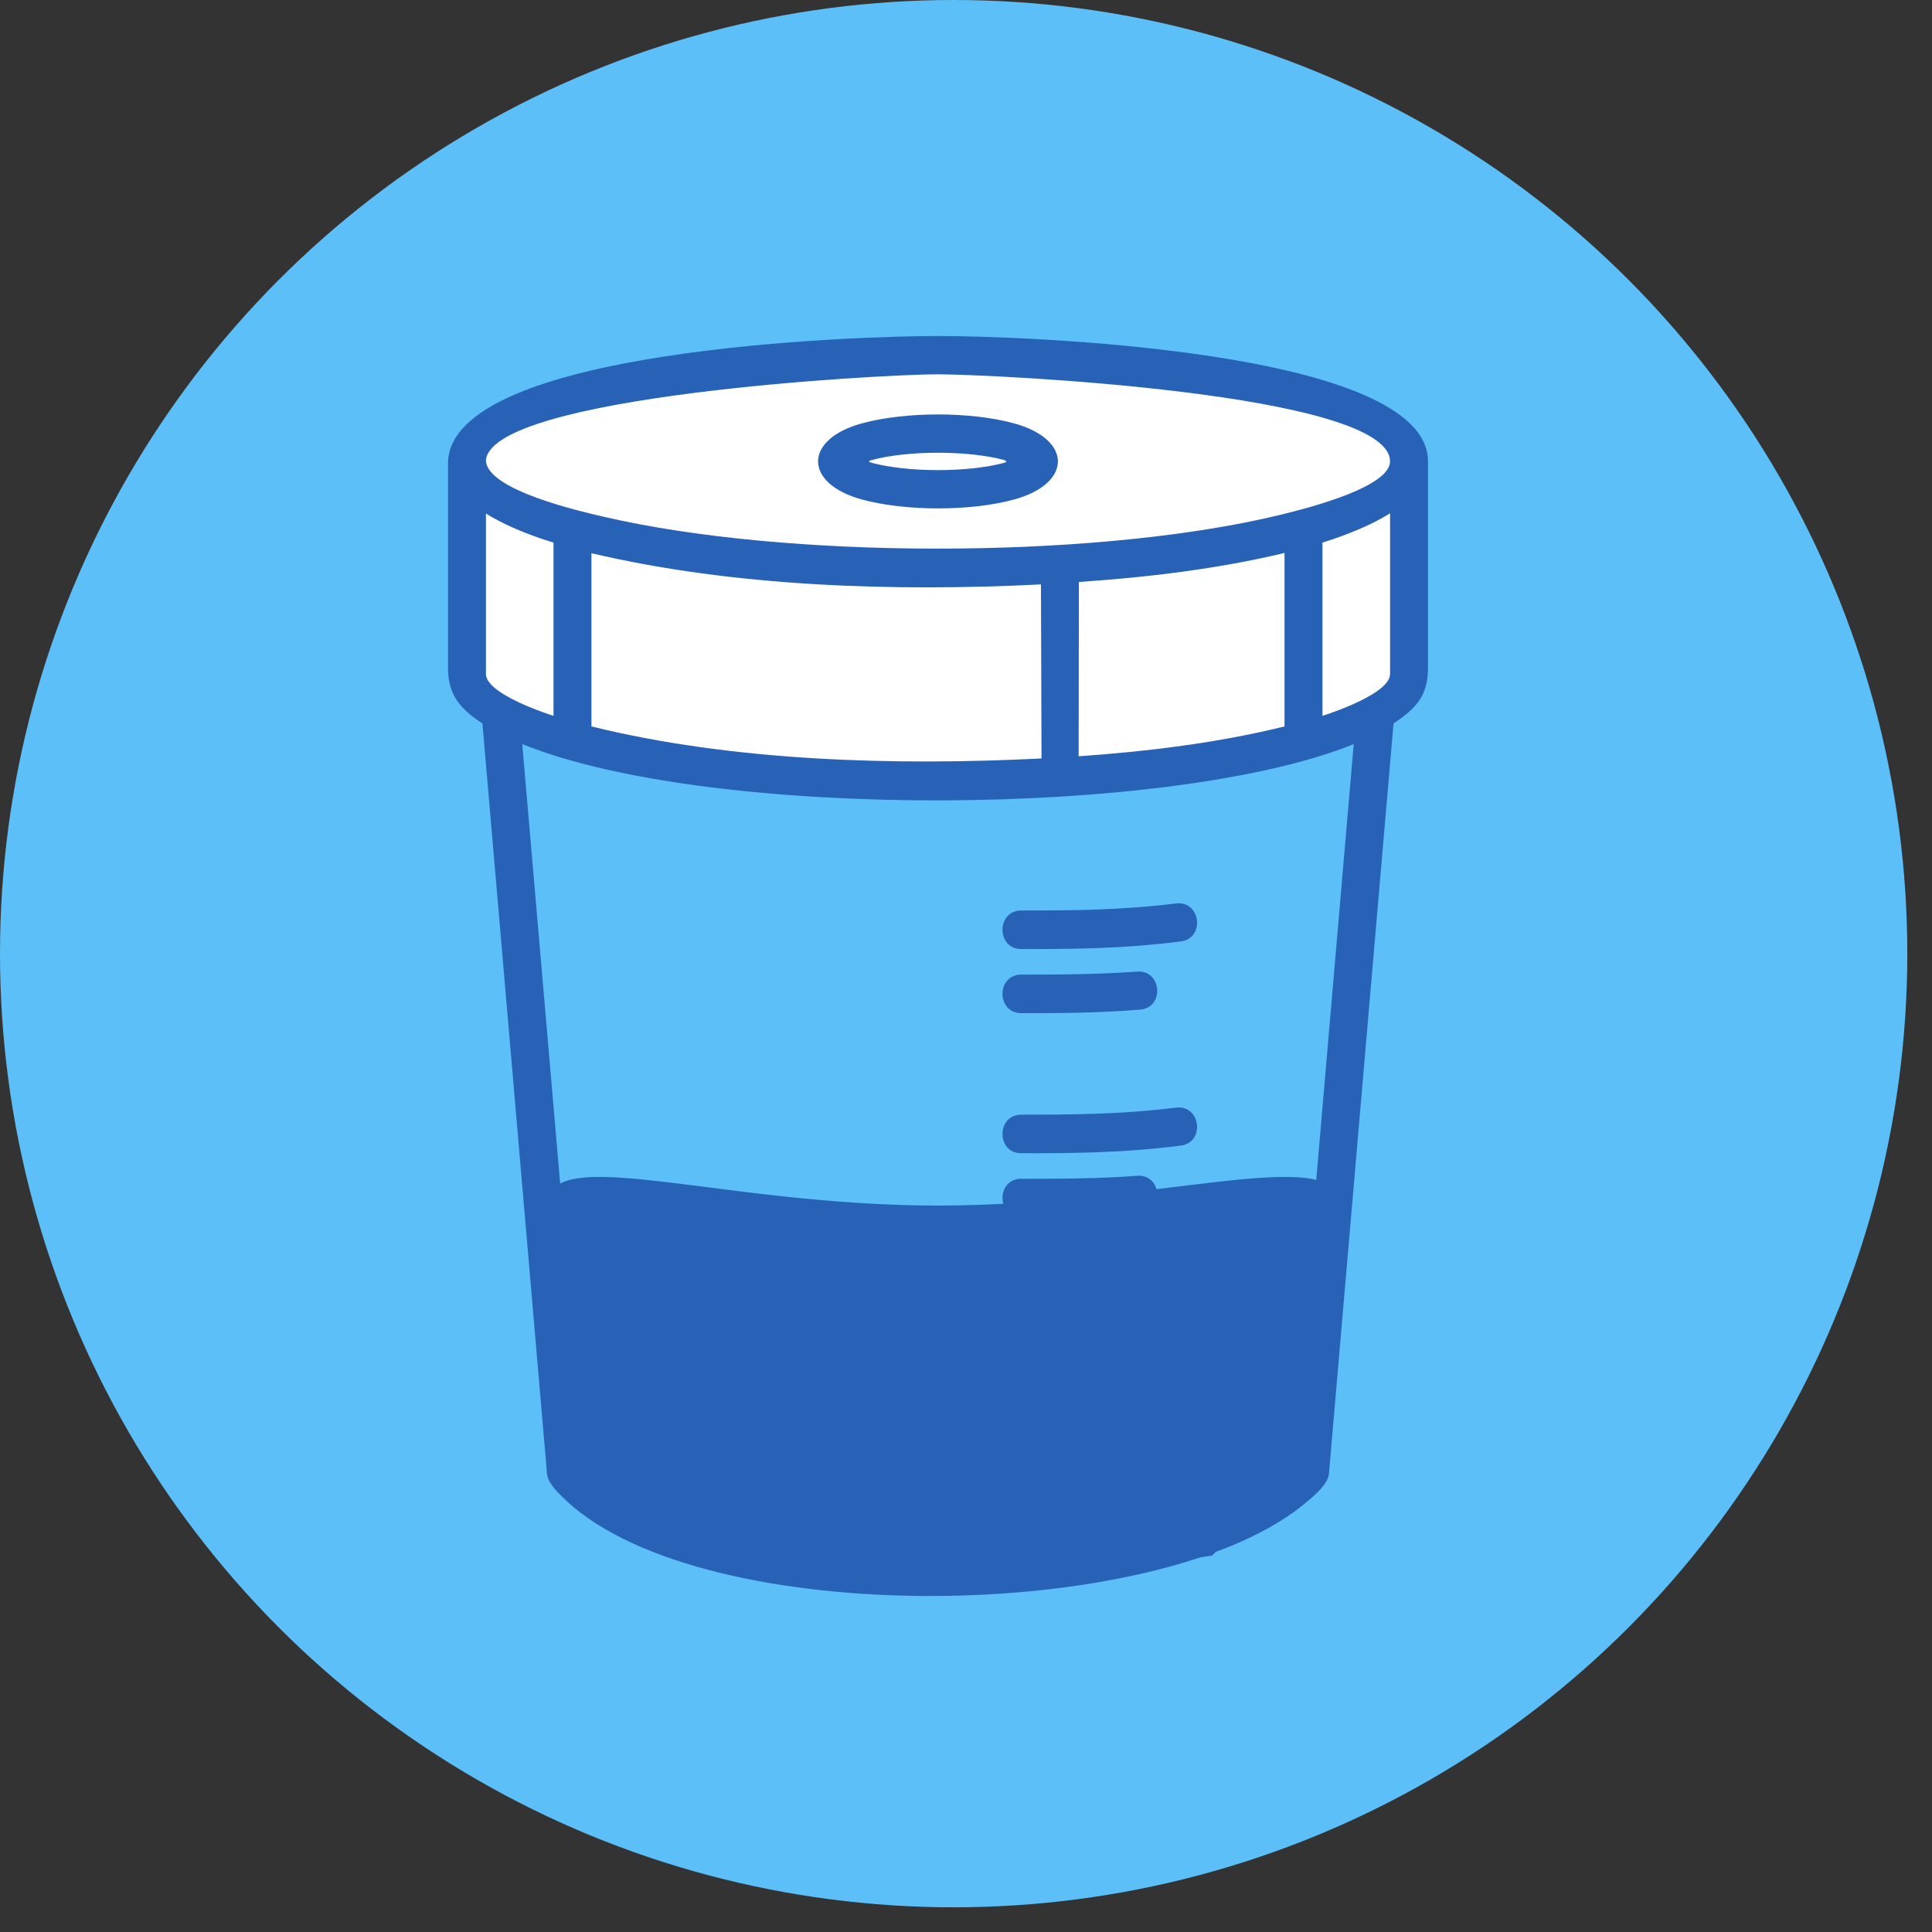 <svg width="69" height="69" viewBox="0 0 69 69" fill="none" xmlns="http://www.w3.org/2000/svg">
<rect x="0" y="0" width="69" height="69" fill="#333333" stroke="none"/>
<circle cx="34.059" cy="34.059" r="34.059" fill="#5DBFF7"/>
<path d="M16.5 24.5V17L19 14.5L27.5 13H36.5L46 14L50.5 16V23.5L49.5 25.5L43.5 27L32.5 28L20 26.5L16.5 24.5Z" fill="white"/>
<path d="M36.475 48.479C35.581 48.479 35.581 47.102 36.475 47.102C38.11 47.102 39.974 47.102 42.002 46.85C42.887 46.743 43.05 48.101 42.166 48.207C40.061 48.479 38.148 48.479 36.475 48.479ZM21.123 19.757V25.944C26.199 27.195 31.986 27.35 37.197 27.088L37.177 20.872C31.957 21.134 26.228 20.96 21.123 19.757ZM19.768 25.566V19.379C18.788 19.078 17.98 18.73 17.355 18.341V24.072C17.355 24.741 19.287 25.411 19.768 25.566ZM47.231 19.379V25.566C47.712 25.411 49.645 24.741 49.645 24.072V18.332C49.029 18.72 48.212 19.069 47.231 19.379ZM45.876 25.944V19.748C43.502 20.32 40.964 20.62 38.532 20.785L38.523 27.011C40.983 26.836 43.483 26.535 45.876 25.944ZM36.225 15.122C38.301 15.694 38.301 17.265 36.225 17.837C34.677 18.264 32.332 18.264 30.774 17.837C28.698 17.265 28.698 15.694 30.774 15.122C32.332 14.695 34.677 14.695 36.225 15.122ZM35.869 16.431C34.572 16.082 32.428 16.082 31.13 16.431C31.034 16.46 30.976 16.48 31.13 16.528C32.427 16.877 34.571 16.877 35.869 16.528C35.907 16.509 36.013 16.499 35.869 16.431ZM18.652 26.574L20.873 52.319C24.872 56.867 41.81 56.614 46.136 52.29L48.347 26.575C41.887 29.202 25.381 29.309 18.652 26.574ZM49.769 25.837L47.462 52.639C47.424 53.056 46.789 53.541 46.482 53.793C41.214 57.991 25.218 58.205 20.248 53.618C20.008 53.386 19.566 52.998 19.537 52.639L17.23 25.837C16.432 25.314 16 24.819 16 23.849V16.557C15.999 12.446 30.688 12 33.504 12C36.244 12 51 12.446 51 16.48V23.859C51 24.839 50.577 25.304 49.769 25.837ZM21.574 18.458C28.101 19.971 38.743 19.961 45.251 18.497C47.961 17.886 49.644 17.169 49.644 16.48C49.644 14.017 35.301 13.368 33.503 13.368C31.398 13.368 17.546 14.143 17.354 16.442C17.384 17.518 20.825 18.284 21.574 18.458ZM36.474 36.184C35.58 36.184 35.58 34.807 36.474 34.807C37.734 34.807 39.128 34.807 40.608 34.7C41.502 34.633 41.598 35.99 40.714 36.058C39.157 36.184 37.743 36.184 36.474 36.184ZM36.474 33.895C35.58 33.895 35.58 32.518 36.474 32.518C38.109 32.518 39.974 32.518 42.002 32.266C42.886 32.16 43.05 33.517 42.165 33.623C40.06 33.895 38.148 33.895 36.474 33.895ZM36.474 43.475C35.58 43.475 35.58 42.099 36.474 42.099C37.859 42.099 39.224 42.099 40.608 41.992C41.502 41.924 41.598 43.282 40.714 43.35C39.301 43.456 37.888 43.475 36.474 43.475ZM36.474 41.187C35.58 41.187 35.58 39.81 36.474 39.81C38.109 39.81 39.974 39.81 42.002 39.558C42.886 39.451 43.05 40.809 42.165 40.915C40.06 41.187 38.148 41.187 36.474 41.187ZM36.474 50.767C35.58 50.767 35.58 49.39 36.474 49.39C37.859 49.39 39.224 49.39 40.608 49.284C41.502 49.216 41.598 50.573 40.714 50.641C39.301 50.748 37.888 50.767 36.474 50.767Z" fill="#2862B6"/>
<path d="M19.537 52.639V43.056H47.454L46.204 52.639L43.287 55.556L34.954 56.806L25.787 55.556L19.537 52.639Z" fill="#2862B6"/>
<path d="M47.87 43.056C47.87 45.357 41.528 47.222 33.704 47.222C25.88 47.222 19.537 45.357 19.537 43.056C19.537 40.755 25.671 43.056 33.495 43.056C41.319 43.056 47.87 40.755 47.87 43.056Z" fill="#2862B6"/>
</svg>
